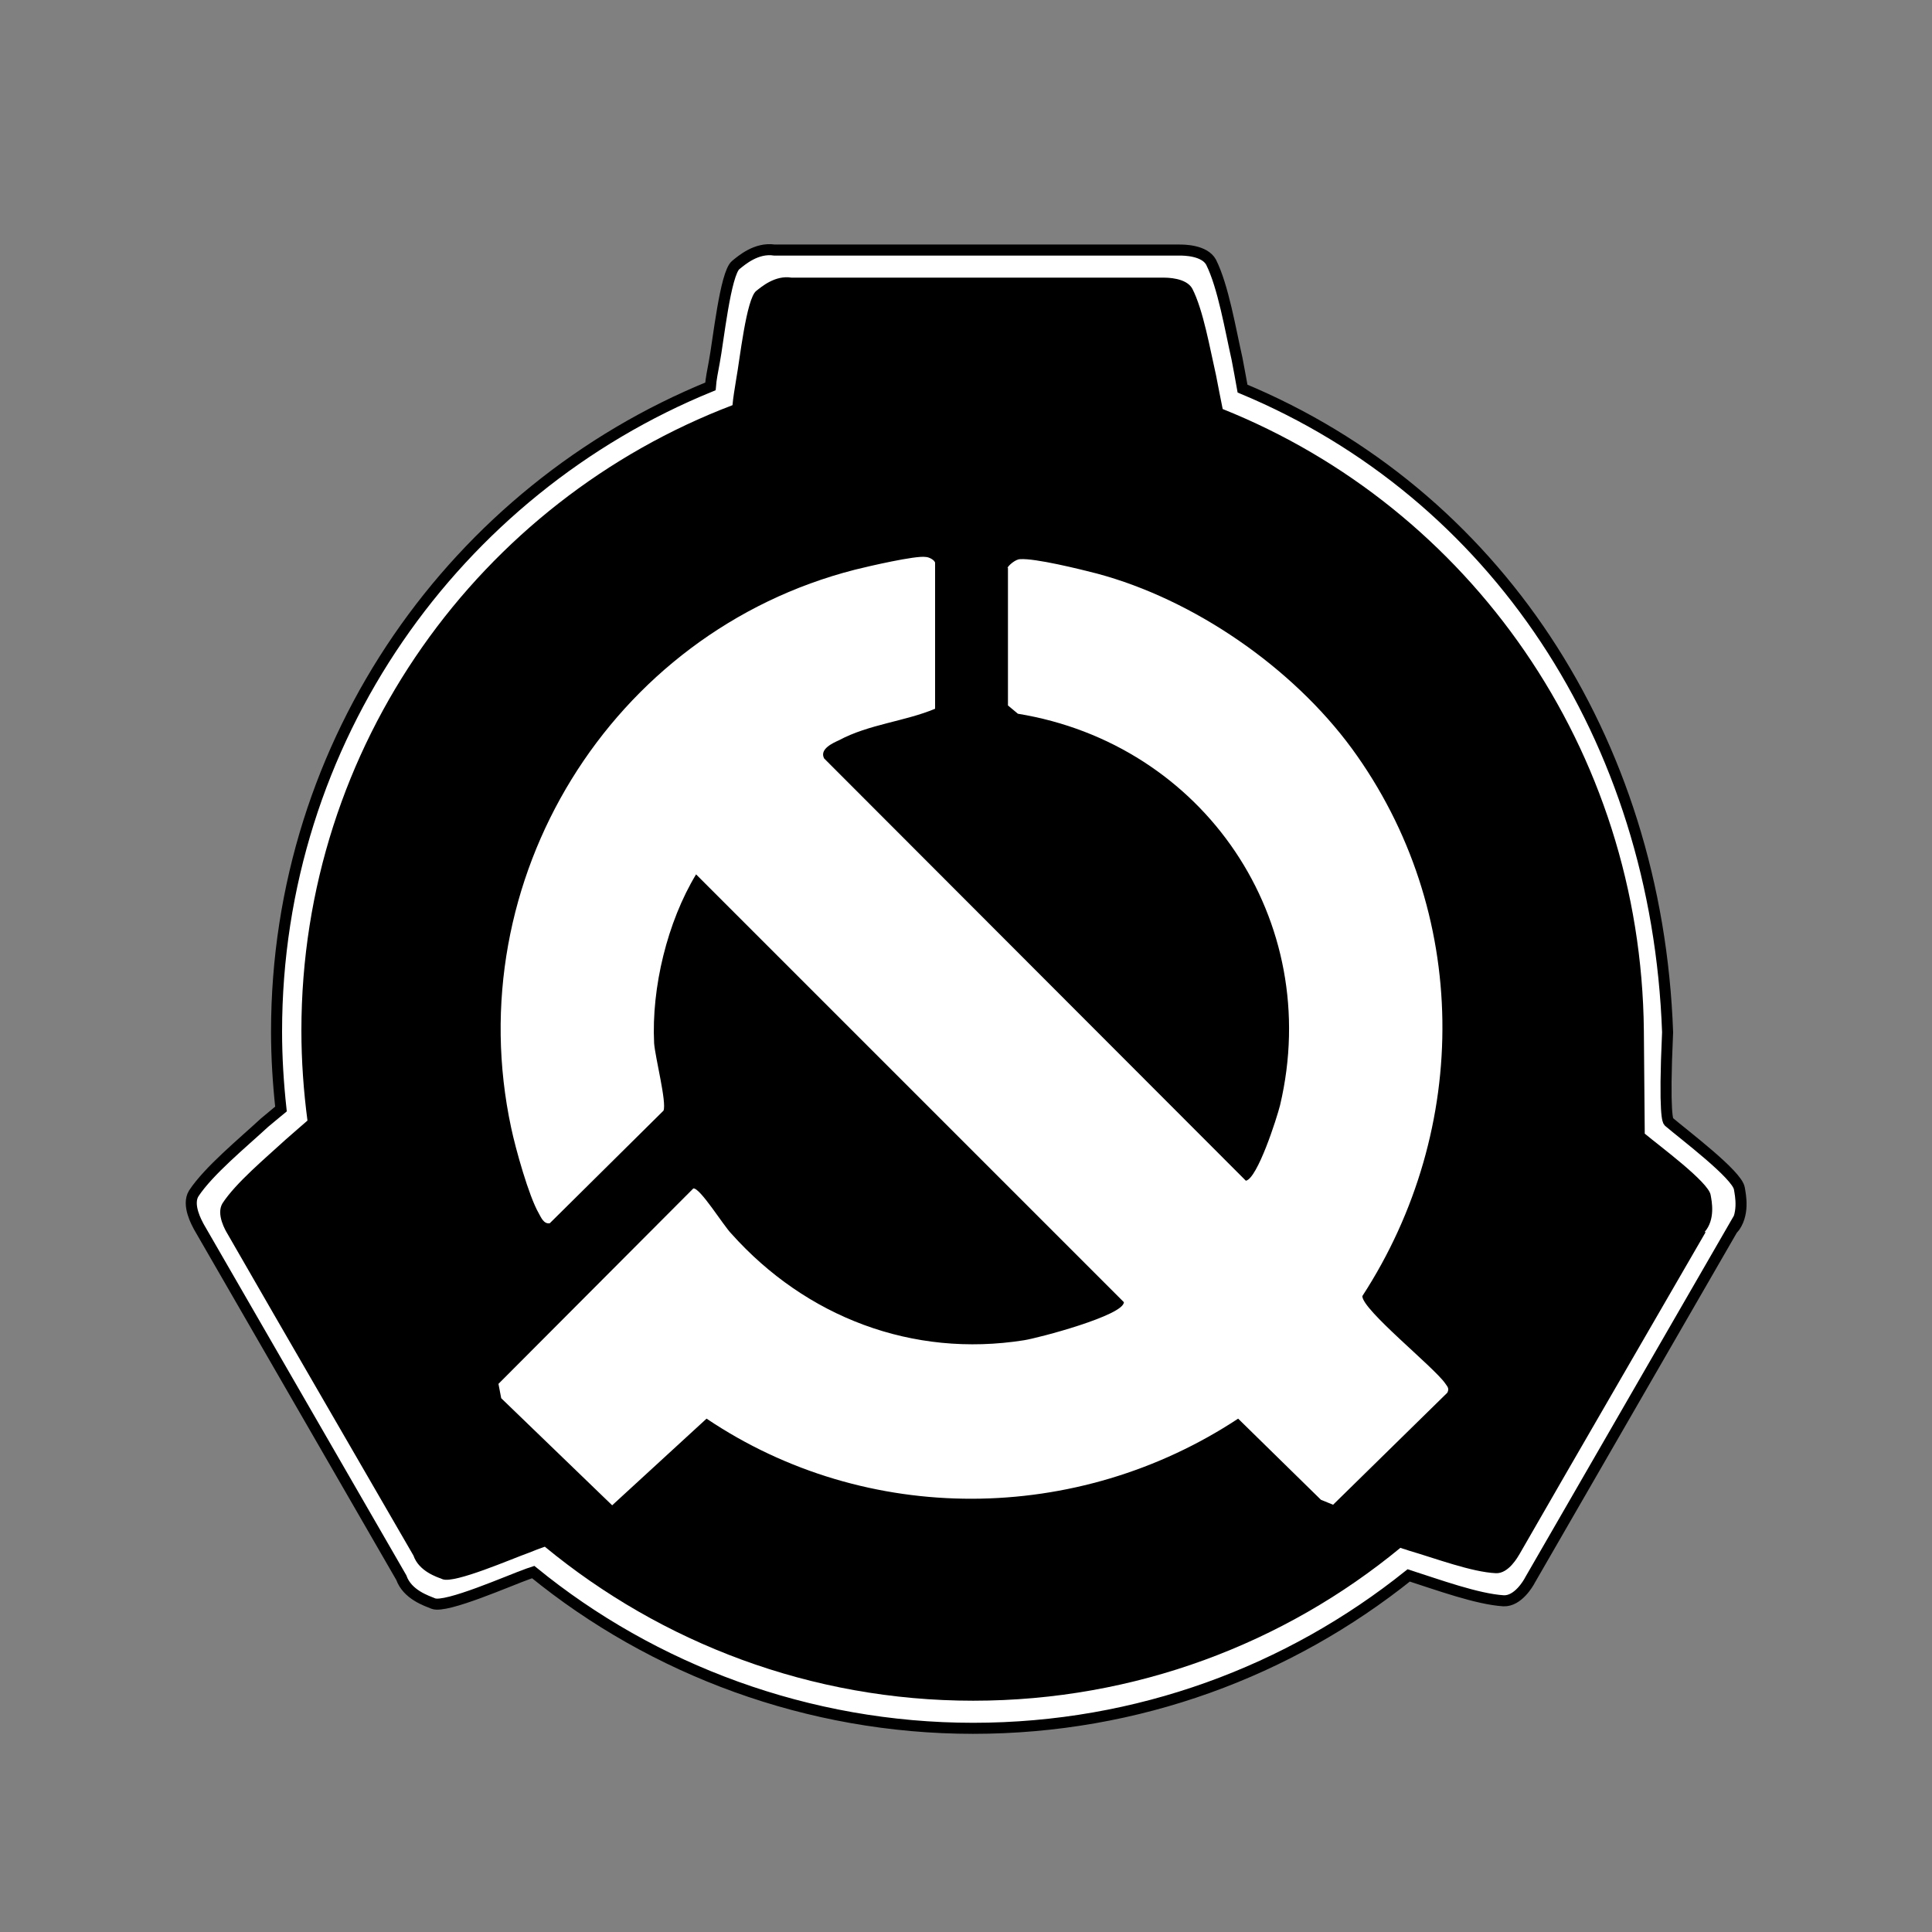 <?xml version="1.0" encoding="UTF-8"?>
<svg id="_图层_1" xmlns="http://www.w3.org/2000/svg" version="1.1" viewBox="0 0 350 350">
  <rect x="0" y="0" width="350" height="350" fill="#808080" stroke="none"/>
  <!-- Generator: Adobe Illustrator 29.0.0, SVG Export Plug-In . SVG Version: 2.1.0 Build 186)  -->
  <defs>
    <style>
      .st0, .st1 {
      fill: #fff;
      }

      .st1 {
      stroke: #000;
      stroke-miterlimit: 10;
      stroke-width: 2px;
      }
    </style>
  </defs>
  <path class="st1"
    d="M313.9,222.6l-36.7,63.6c-.3.6-2.2,3.9-4.8,3.8-4.8-.3-11.9-2.9-17.2-4.6-21.6,17.3-49,27.7-78.9,27.7s-58-10.6-79.7-28.3c-.3.1-.6.2-.9.3-3.4,1.2-14.9,6.3-17.2,5.4-1.2-.5-4.7-1.6-5.8-4.7l-36.7-63.6c-.3-.6-2.2-3.9-.9-6,2.7-4.1,8.8-9.1,12.8-12.8,1-.8,2-1.7,3-2.5-.5-4.6-.8-9.3-.8-14,0-52.9,32.5-98.1,78.6-116.9.1-1.3.4-2.8.7-4.4.7-3.6,2-16.1,3.9-17.6,1-.8,3.7-3.2,7-2.7h73.4c.7,0,4.5,0,5.7,2.2,2.2,4.4,3.5,12.2,4.7,17.5.3,1.7.7,3.6,1,5.4,45.6,19,75.1,63.2,77,116.6-.7,15.3.1,16.1.2,16.2,2.8,2.4,12.4,9.6,12.8,12.1.2,1.2,1,4.8-1.2,7.4h0Z">
  </path>
  <path
    d="M309,223.2c-11.2,19.4-22.5,38.8-33.7,58.3-.3.5-2,3.6-4.3,3.5-4.4-.2-11-2.7-15.8-4.1-.5-.2-1-.3-1.5-.5-21,17.3-48,27.7-77.4,27.7s-56.5-10.5-77.6-27.9c-.9.3-1.9.7-2.9,1.1-3.1,1.1-13.4,5.6-15.6,4.8-1-.4-4.3-1.4-5.3-4.3-11.2-19.4-22.5-38.8-33.7-58.3-.3-.5-2.1-3.5-.9-5.5,2.4-3.7,7.8-8.2,11.5-11.6,1.3-1.1,2.6-2.3,3.9-3.4-.7-5.3-1.1-10.8-1.1-16.3,0-51.7,32.4-95.9,78.1-113.3.1-1.3.4-3,.7-4.9.6-3.2,1.8-14.4,3.6-15.8.9-.7,3.4-2.9,6.4-2.4h67.4c.6,0,4.1,0,5.2,2,2,3.9,3.2,10.9,4.3,15.7.4,2,.8,4.2,1.2,6.1,44.7,17.9,75.8,61.6,76.3,112.6.3,36.4.4,19.4-1.5,17.5.5.4,1.2.8,1.7,1.2,2.5,2.1,11.6,8.8,11.9,11.1.2,1.1.9,4.4-1.1,6.7h.2Z">
  </path>
  <path class="st0"
    d="M182.5,102.9c.2-.5,1.5-1.6,2.3-1.6,2.7-.2,10.8,1.8,13.9,2.6,17.6,4.7,35.4,17,46.2,31.7,21.5,29.4,21.6,68.9,1.9,99.2,0,2.5,12.9,12.8,15,15.8.4.6.8.9.4,1.7l-20.7,20.3-2.2-.9-15-14.7c-29.1,19.2-67.3,19.5-96.3,0l-17.1,15.7-20.1-19.4-.5-2.6,35.3-35.4c1.2-.2,5.5,6.8,6.9,8.2,13.5,15.1,32.8,22.5,53,19.3,2.6-.4,18.1-4.5,18.1-6.9l-77.5-77.5c-5.2,8.6-8.1,20.5-7.6,30.6.2,2.6,2.3,10.7,1.7,12.2l-20.6,20.4c-1.1.2-1.6-1.1-2-1.8-1.8-3.1-4.2-11.7-5-15.5-9.6-44.8,18-89.8,62.3-101.1,2.4-.6,11-2.6,12.8-2.3.6,0,1.7.6,1.7,1.1v26.4c-5.5,2.3-12,2.8-17.4,5.7-1.1.5-3.6,1.6-2.7,3.3l76.4,76.5c2.1-.4,5.6-11.3,6.2-13.7,7.9-33.5-13.8-65.4-47.5-70.9l-1.8-1.5v-25.1h.2l-.3.2h0Z">
  </path>
</svg>